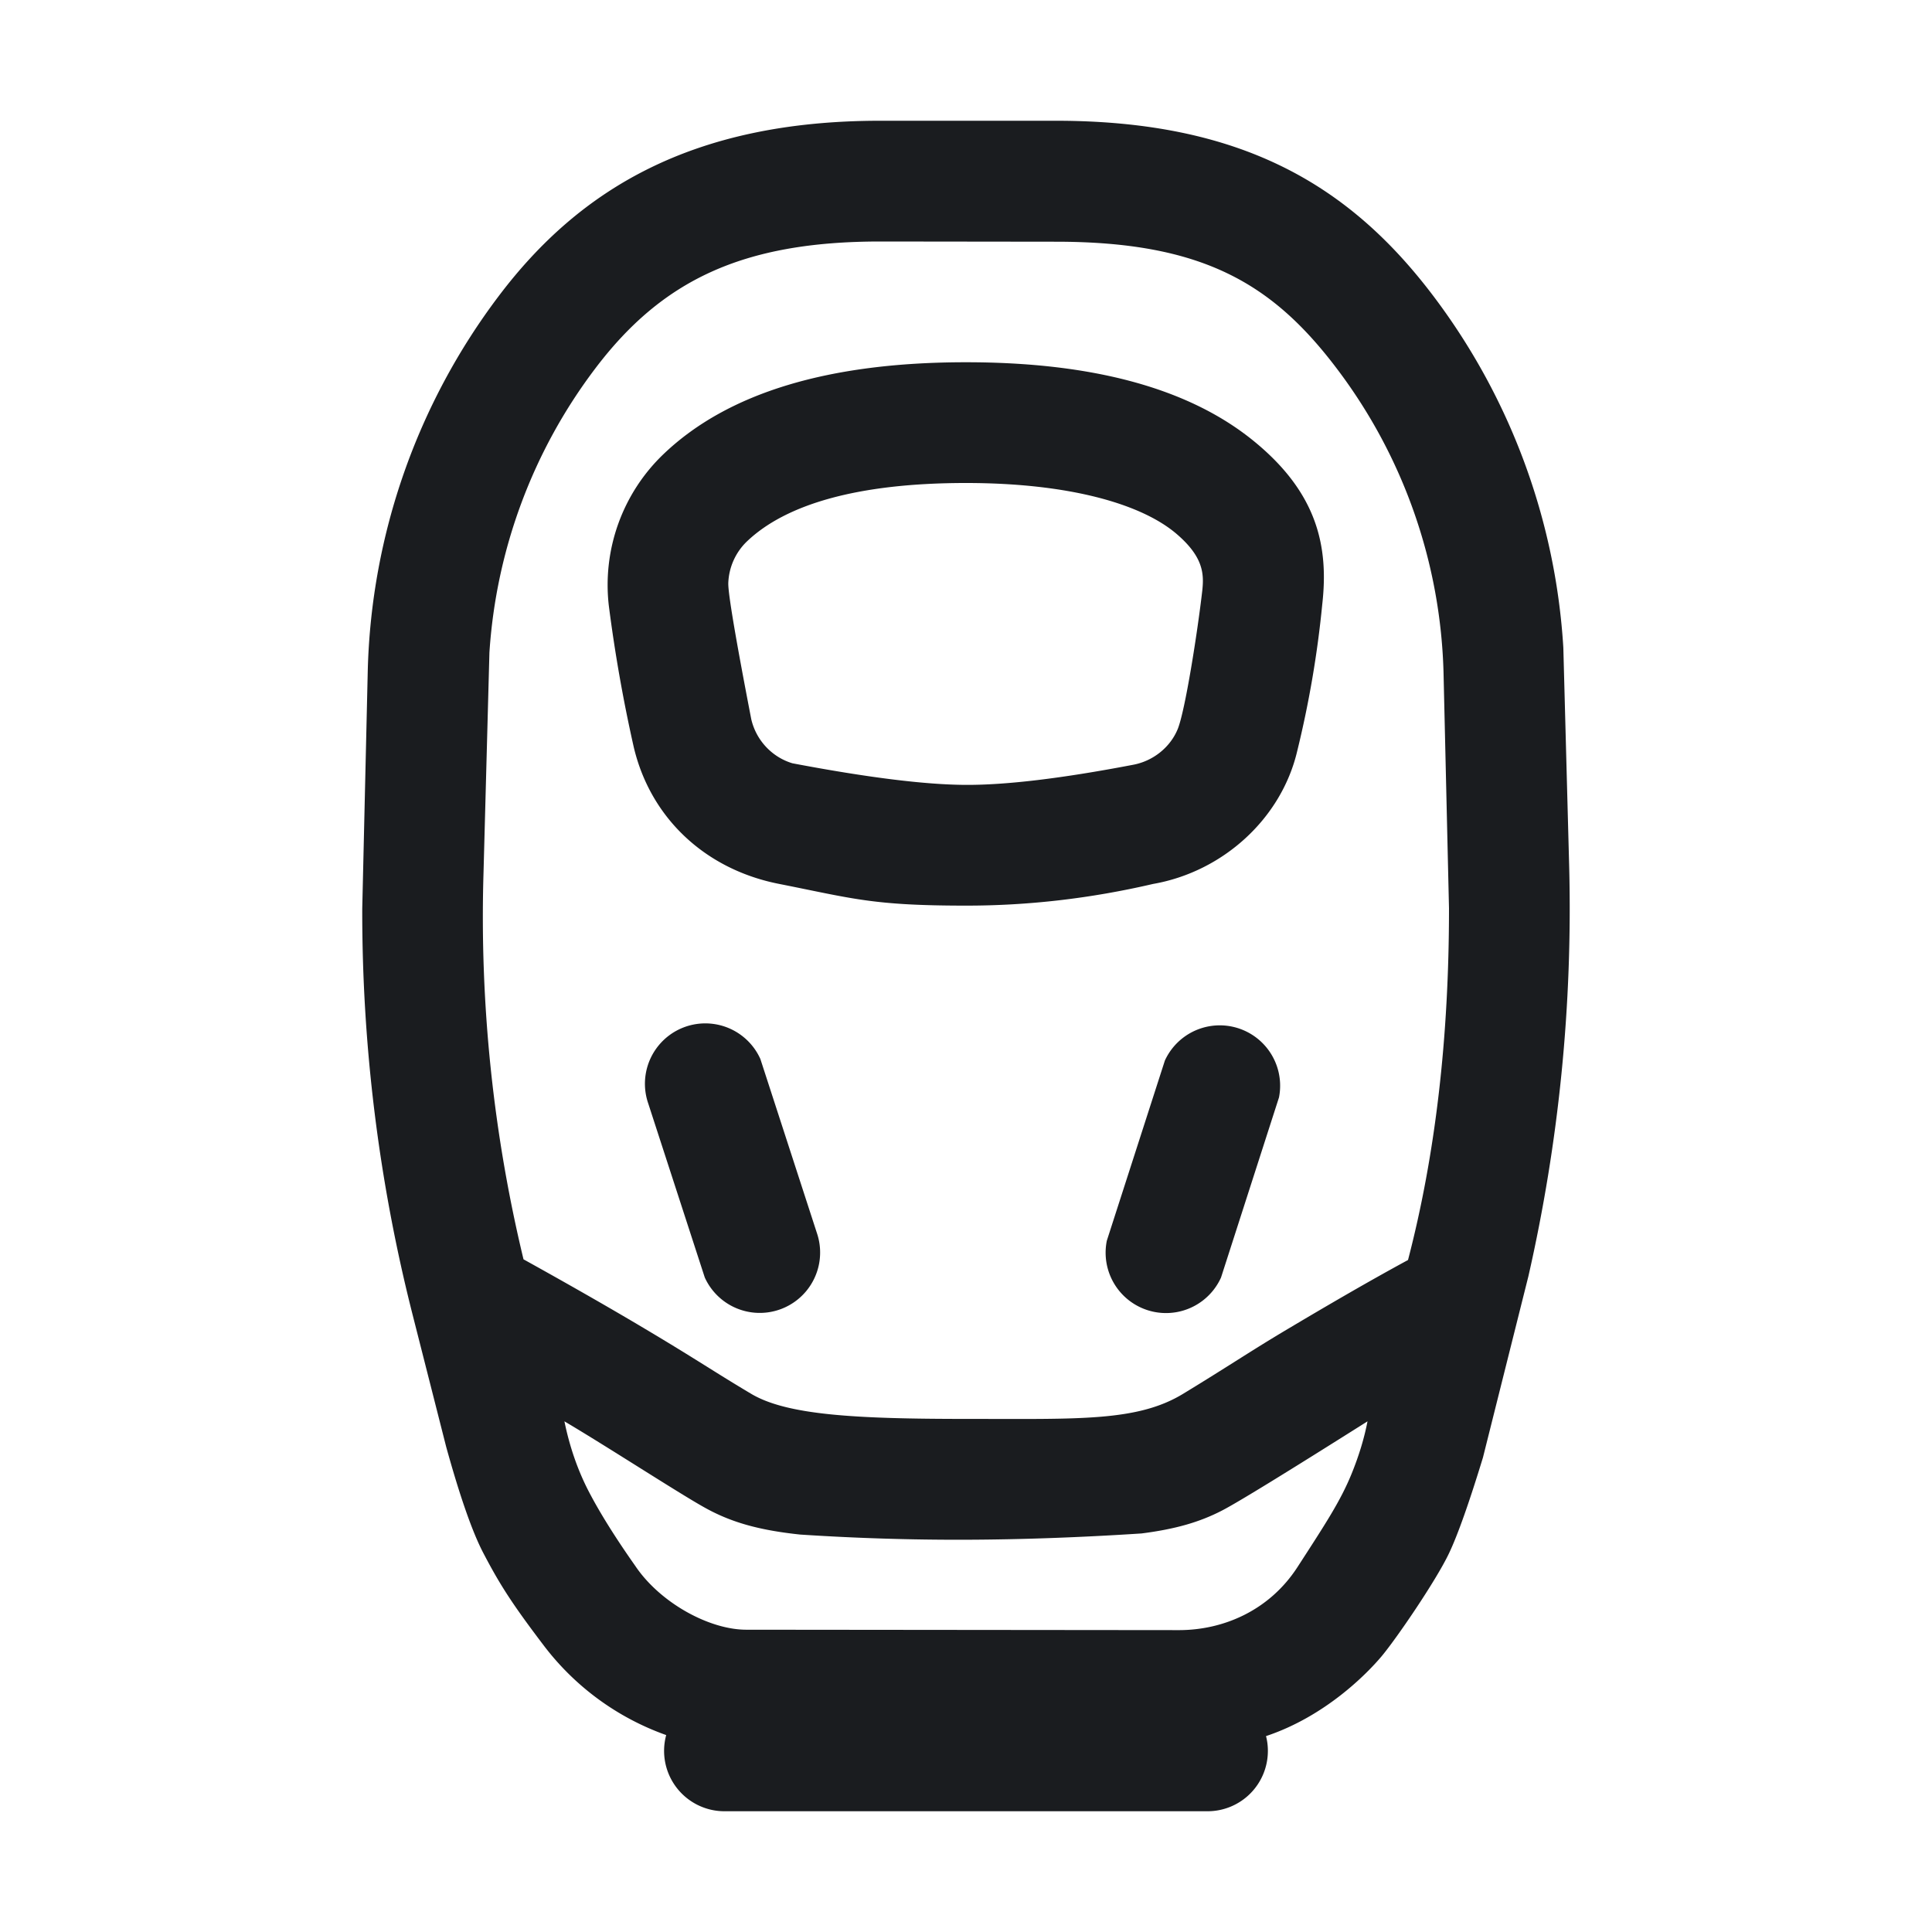 <svg xmlns="http://www.w3.org/2000/svg" width="28" height="28" fill="none"><g clip-path="url(#a)"><path fill="#1A1C1F" fill-rule="evenodd" d="M15.3 1.75c2.7 0 4.263.94 5.471 2.537a9.4 9.4 0 0 1 1.886 5.099l.085 3.184a24 24 0 0 1-.591 5.925l-.659 2.629q-.302.988-.492 1.388c-.19.4-.768 1.244-.98 1.496-.212.251-.814.867-1.672 1.153q.027.102.027.214a.874.874 0 0 1-.875.875h-7a.875.875 0 0 1-.845-1.104 3.84 3.84 0 0 1-1.775-1.299c-.457-.602-.634-.878-.873-1.335q-.24-.457-.541-1.545l-.489-1.924a23.7 23.7 0 0 1-.727-5.878l.08-3.453a9.4 9.4 0 0 1 1.9-5.424c1.164-1.54 2.797-2.538 5.527-2.538zM8.18 20.599q.114.556.353 1.017.24.462.675 1.08c.36.535 1.079.929 1.621.923l6.257.006c.643 0 1.31-.283 1.719-.915s.622-.956.783-1.35q.16-.393.231-.761-1.782 1.125-2.107 1.292c-.324.168-.675.27-1.169.333q-1.342.087-2.542.091t-2.404-.075c-.615-.065-1.017-.184-1.395-.397-.379-.212-1.412-.884-2.022-1.244M12.757 3.5c-2.002 0-3.166.566-4.132 1.843a7.64 7.64 0 0 0-1.532 4.115l-.086 3.21a21.2 21.2 0 0 0 .58 5.583q1.017.564 1.762 1.008c.745.443 1.02.634 1.539.942s1.507.363 3.127.363 2.467.04 3.13-.363.971-.615 1.521-.942c.577-.343 1.17-.689 1.74-.998q.595-2.28.594-5.098l-.079-3.407a7.63 7.63 0 0 0-1.546-4.413c-.934-1.236-1.951-1.84-4.074-1.84zM11.02 15.348l.823 2.534a.875.875 0 0 1-1.629.632l-.823-2.533a.875.875 0 0 1 1.629-.633m5.862.023a.875.875 0 0 1 1.654.534l-.84 2.61a.875.875 0 0 1-1.655-.534zM14 5.25q2.763 0 4.163 1.136c.933.757 1.095 1.537 1 2.374a15 15 0 0 1-.363 2.126c-.23.978-1.076 1.748-2.09 1.925q-1.355.315-2.71.314c-1.355 0-1.634-.102-2.71-.315-1.076-.212-1.866-.962-2.106-1.986a22 22 0 0 1-.36-2.042c-.096-.82.2-1.639.8-2.208Q11.017 5.25 14 5.25M14 7c-1.579 0-2.613.313-3.171.843a.88.88 0 0 0-.274.608q-.006.22.333 1.973c.072.308.303.55.596.638q1.627.309 2.508.313.88.005 2.418-.289c.3-.052.55-.256.658-.519s.288-1.41.356-2.005c.027-.244.017-.487-.364-.817C16.542 7.296 15.474 7 14 7" clip-rule="evenodd"/></g><defs><clipPath id="a"><path fill="#fff" d="M0 0h28v28H0z"/></clipPath></defs></svg>